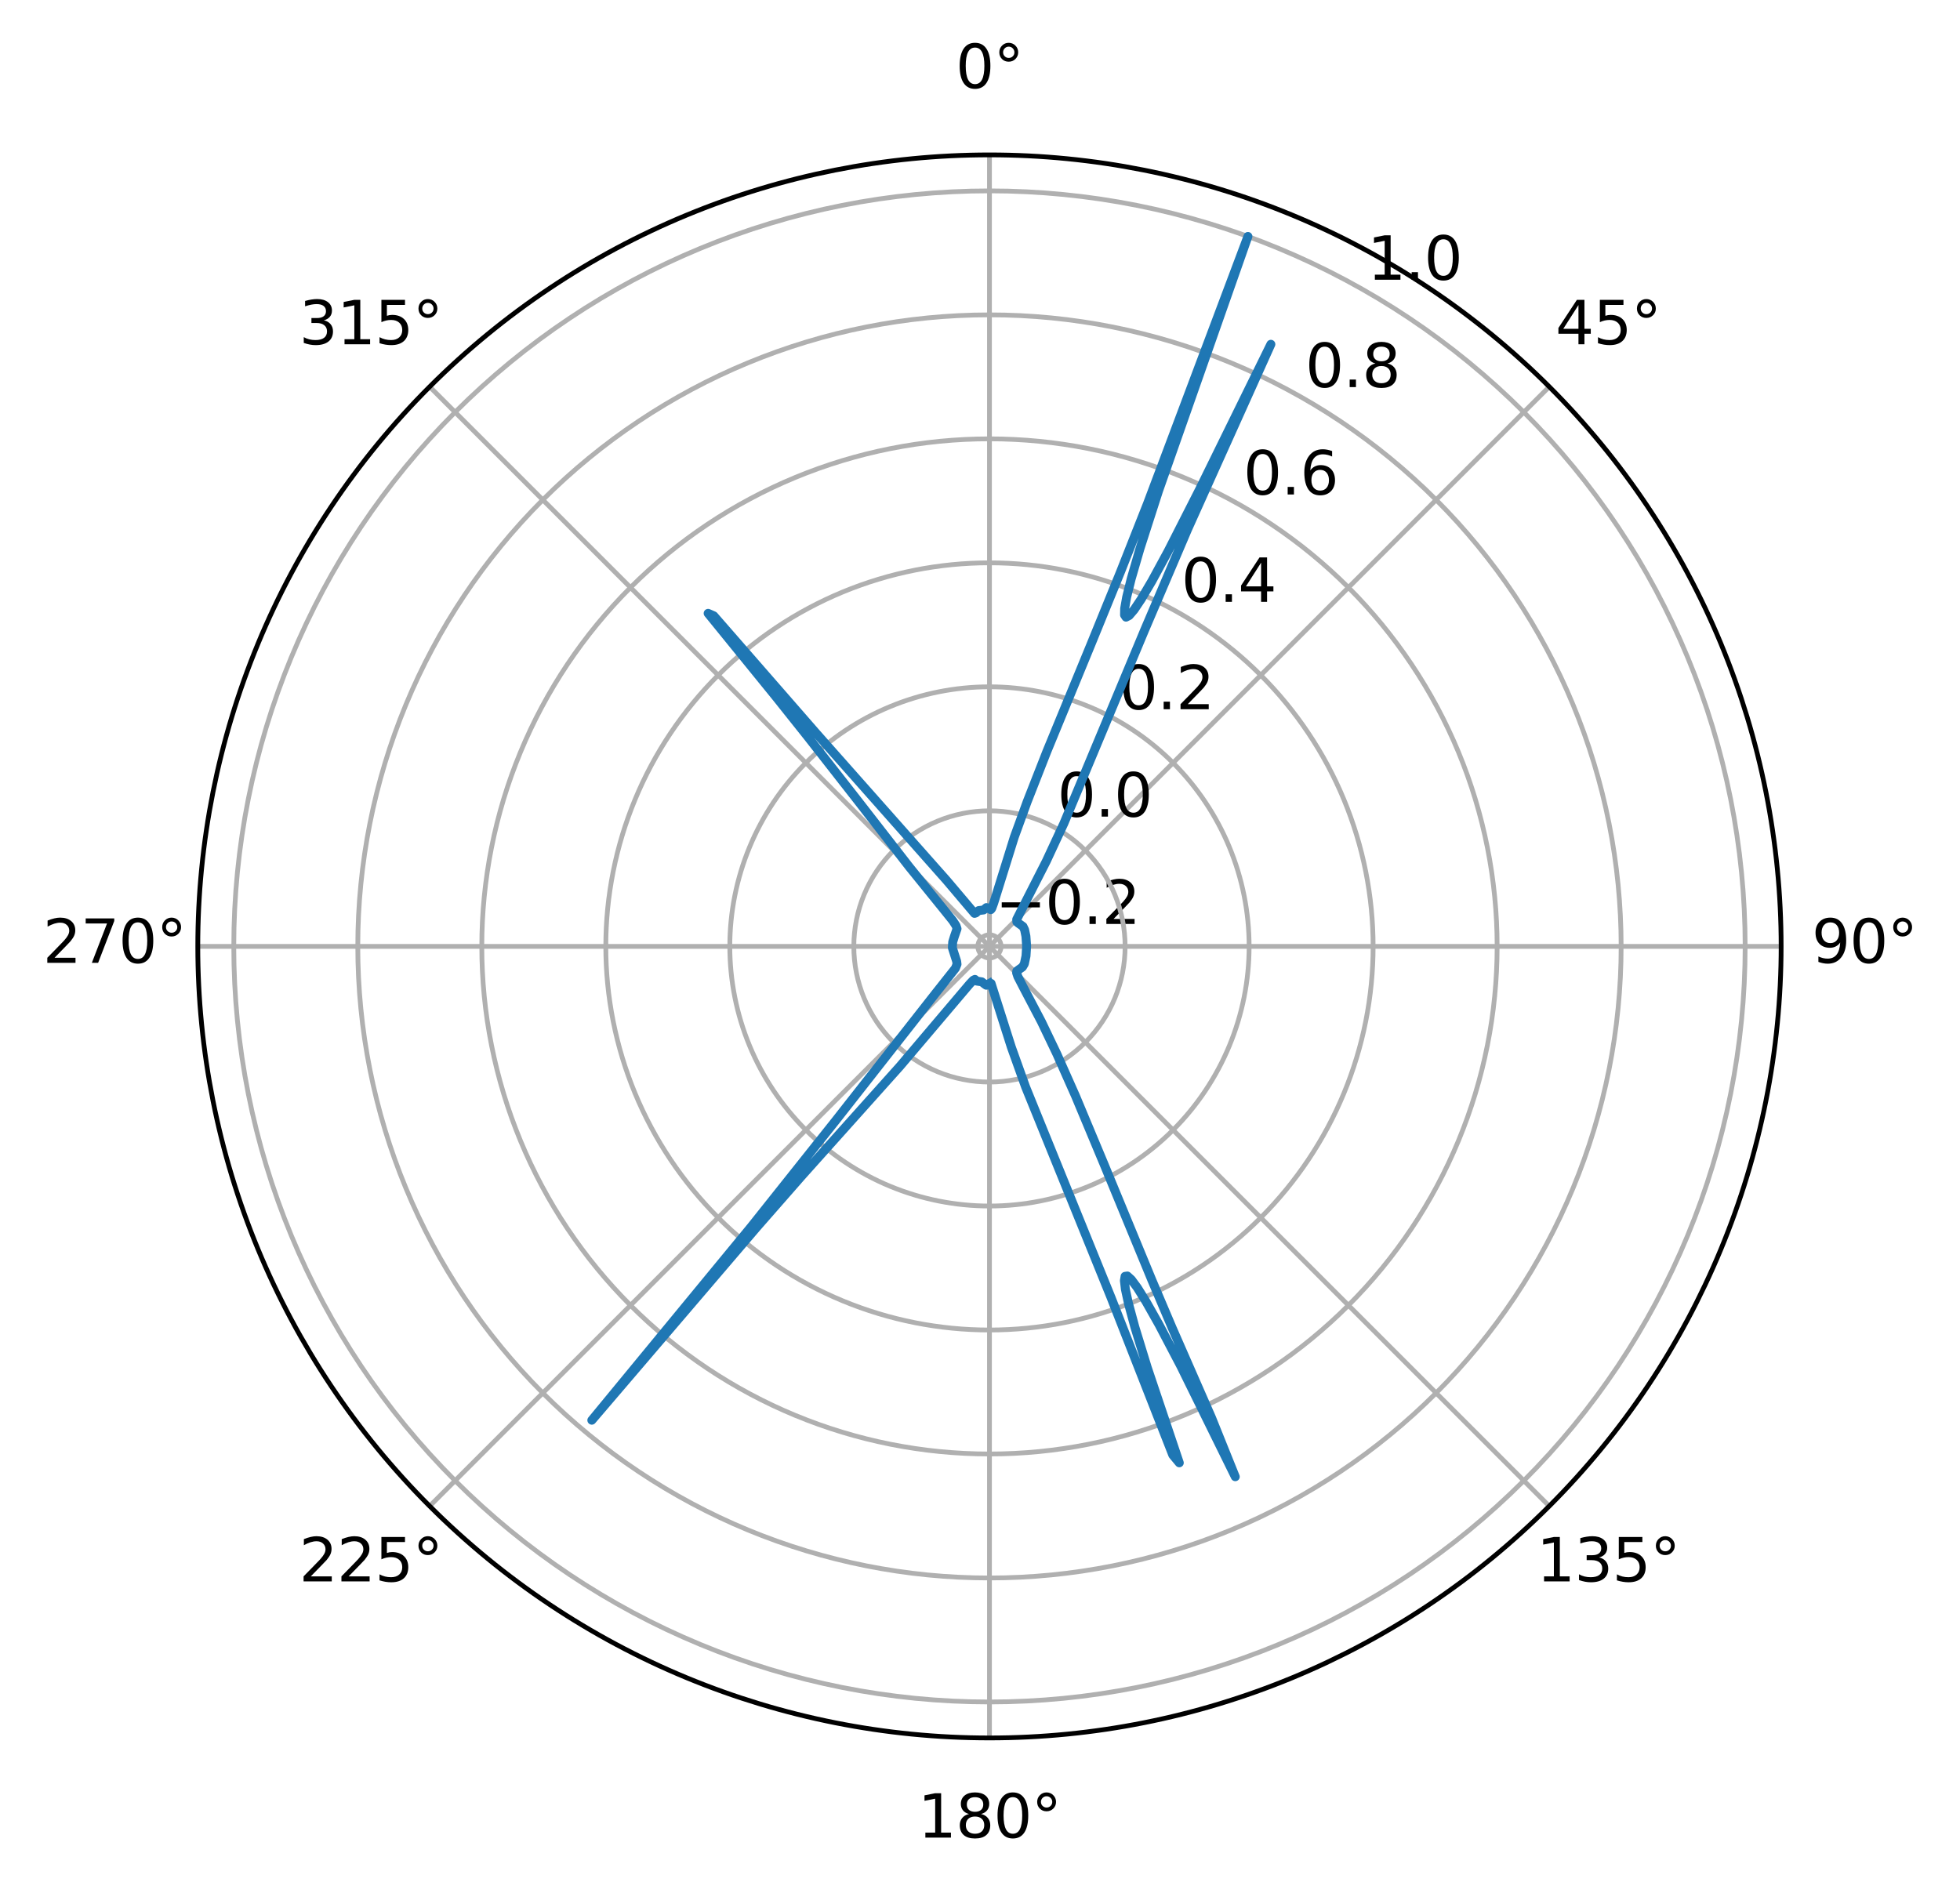 <?xml version="1.0" encoding="utf-8" standalone="no"?>
<!DOCTYPE svg PUBLIC "-//W3C//DTD SVG 1.1//EN"
  "http://www.w3.org/Graphics/SVG/1.1/DTD/svg11.dtd">
<svg xmlns:xlink="http://www.w3.org/1999/xlink" width="329.418pt" height="318.19pt" viewBox="0 0 329.418 318.19" xmlns="http://www.w3.org/2000/svg" version="1.1">
 <defs>
  <style type="text/css">*{stroke-linejoin: round; stroke-linecap: butt}</style>
 </defs>
 <g id="figure_1">
  <g id="patch_1">
   <path d="M 0 318.19 
L 329.418 318.19 
L 329.418 0 
L 0 0 
z
" style="fill: #ffffff"/>
  </g>
  <g id="axes_1">
   <g id="patch_2">
    <path d="M 299.356 159.095 
C 299.356 141.622 295.914 124.319 289.227 108.177 
C 282.541 92.034 272.74 77.365 260.385 65.01 
C 248.029 52.655 233.361 42.854 217.218 36.167 
C 201.075 29.481 183.773 26.039 166.3 26.039 
C 148.827 26.039 131.524 29.481 115.381 36.167 
C 99.239 42.854 84.57 52.655 72.215 65.01 
C 59.86 77.365 50.059 92.034 43.372 108.177 
C 36.686 124.319 33.244 141.622 33.244 159.095 
C 33.244 176.568 36.686 193.871 43.372 210.013 
C 50.059 226.156 59.86 240.825 72.215 253.18 
C 84.57 265.535 99.239 275.336 115.381 282.023 
C 131.524 288.709 148.827 292.151 166.3 292.151 
C 183.773 292.151 201.075 288.709 217.218 282.023 
C 233.361 275.336 248.029 265.535 260.385 253.18 
C 272.74 240.825 282.541 226.156 289.227 210.013 
C 295.914 193.871 299.356 176.568 299.356 159.095 
M 166.3 159.095 
C 166.3 159.095 166.3 159.095 166.3 159.095 
C 166.3 159.095 166.3 159.095 166.3 159.095 
C 166.3 159.095 166.3 159.095 166.3 159.095 
C 166.3 159.095 166.3 159.095 166.3 159.095 
C 166.3 159.095 166.3 159.095 166.3 159.095 
C 166.3 159.095 166.3 159.095 166.3 159.095 
C 166.3 159.095 166.3 159.095 166.3 159.095 
C 166.3 159.095 166.3 159.095 166.3 159.095 
C 166.3 159.095 166.3 159.095 166.3 159.095 
C 166.3 159.095 166.3 159.095 166.3 159.095 
C 166.3 159.095 166.3 159.095 166.3 159.095 
C 166.3 159.095 166.3 159.095 166.3 159.095 
C 166.3 159.095 166.3 159.095 166.3 159.095 
C 166.3 159.095 166.3 159.095 166.3 159.095 
C 166.3 159.095 166.3 159.095 166.3 159.095 
C 166.3 159.095 166.3 159.095 166.3 159.095 
M 299.356 159.095 
z
" style="fill: #ffffff"/>
   </g>
   <g id="matplotlib.axis_1">
    <g id="xtick_1">
     <g id="line2d_1">
      <path d="M 166.3 159.095 
L 166.3 26.039 
" clip-path="url(#pd3a0878248)" style="fill: none; stroke: #b0b0b0; stroke-width: 0.8; stroke-linecap: square"/>
     </g>
     <g id="text_1">
      <!-- 0° -->
      <g transform="translate(160.619 14.798)scale(0.1 -0.1)">
       <defs>
        <path id="DejaVuSans-30" d="M 2034 4250 
Q 1547 4250 1301 3770 
Q 1056 3291 1056 2328 
Q 1056 1369 1301 889 
Q 1547 409 2034 409 
Q 2525 409 2770 889 
Q 3016 1369 3016 2328 
Q 3016 3291 2770 3770 
Q 2525 4250 2034 4250 
z
M 2034 4750 
Q 2819 4750 3233 4129 
Q 3647 3509 3647 2328 
Q 3647 1150 3233 529 
Q 2819 -91 2034 -91 
Q 1250 -91 836 529 
Q 422 1150 422 2328 
Q 422 3509 836 4129 
Q 1250 4750 2034 4750 
z
" transform="scale(0.016)"/>
        <path id="DejaVuSans-b0" d="M 1600 4347 
Q 1350 4347 1178 4173 
Q 1006 4000 1006 3750 
Q 1006 3503 1178 3333 
Q 1350 3163 1600 3163 
Q 1850 3163 2022 3333 
Q 2194 3503 2194 3750 
Q 2194 3997 2020 4172 
Q 1847 4347 1600 4347 
z
M 1600 4750 
Q 1800 4750 1984 4673 
Q 2169 4597 2303 4453 
Q 2447 4313 2519 4134 
Q 2591 3956 2591 3750 
Q 2591 3338 2302 3052 
Q 2013 2766 1594 2766 
Q 1172 2766 890 3047 
Q 609 3328 609 3750 
Q 609 4169 896 4459 
Q 1184 4750 1600 4750 
z
" transform="scale(0.016)"/>
       </defs>
       <use xlink:href="#DejaVuSans-30"/>
       <use xlink:href="#DejaVuSans-b0" x="63.623"/>
      </g>
     </g>
    </g>
    <g id="xtick_2">
     <g id="line2d_2">
      <path d="M 166.3 159.095 
L 260.385 65.01 
" clip-path="url(#pd3a0878248)" style="fill: none; stroke: #b0b0b0; stroke-width: 0.8; stroke-linecap: square"/>
     </g>
     <g id="text_2">
      <!-- 45° -->
      <g transform="translate(261.422 57.87)scale(0.1 -0.1)">
       <defs>
        <path id="DejaVuSans-34" d="M 2419 4116 
L 825 1625 
L 2419 1625 
L 2419 4116 
z
M 2253 4666 
L 3047 4666 
L 3047 1625 
L 3713 1625 
L 3713 1100 
L 3047 1100 
L 3047 0 
L 2419 0 
L 2419 1100 
L 313 1100 
L 313 1709 
L 2253 4666 
z
" transform="scale(0.016)"/>
        <path id="DejaVuSans-35" d="M 691 4666 
L 3169 4666 
L 3169 4134 
L 1269 4134 
L 1269 2991 
Q 1406 3038 1543 3061 
Q 1681 3084 1819 3084 
Q 2600 3084 3056 2656 
Q 3513 2228 3513 1497 
Q 3513 744 3044 326 
Q 2575 -91 1722 -91 
Q 1428 -91 1123 -41 
Q 819 9 494 109 
L 494 744 
Q 775 591 1075 516 
Q 1375 441 1709 441 
Q 2250 441 2565 725 
Q 2881 1009 2881 1497 
Q 2881 1984 2565 2268 
Q 2250 2553 1709 2553 
Q 1456 2553 1204 2497 
Q 953 2441 691 2322 
L 691 4666 
z
" transform="scale(0.016)"/>
       </defs>
       <use xlink:href="#DejaVuSans-34"/>
       <use xlink:href="#DejaVuSans-35" x="63.623"/>
       <use xlink:href="#DejaVuSans-b0" x="127.246"/>
      </g>
     </g>
    </g>
    <g id="xtick_3">
     <g id="line2d_3">
      <path d="M 166.3 159.095 
L 299.356 159.095 
" clip-path="url(#pd3a0878248)" style="fill: none; stroke: #b0b0b0; stroke-width: 0.8; stroke-linecap: square"/>
     </g>
     <g id="text_3">
      <!-- 90° -->
      <g transform="translate(304.493 161.854)scale(0.1 -0.1)">
       <defs>
        <path id="DejaVuSans-39" d="M 703 97 
L 703 672 
Q 941 559 1184 500 
Q 1428 441 1663 441 
Q 2288 441 2617 861 
Q 2947 1281 2994 2138 
Q 2813 1869 2534 1725 
Q 2256 1581 1919 1581 
Q 1219 1581 811 2004 
Q 403 2428 403 3163 
Q 403 3881 828 4315 
Q 1253 4750 1959 4750 
Q 2769 4750 3195 4129 
Q 3622 3509 3622 2328 
Q 3622 1225 3098 567 
Q 2575 -91 1691 -91 
Q 1453 -91 1209 -44 
Q 966 3 703 97 
z
M 1959 2075 
Q 2384 2075 2632 2365 
Q 2881 2656 2881 3163 
Q 2881 3666 2632 3958 
Q 2384 4250 1959 4250 
Q 1534 4250 1286 3958 
Q 1038 3666 1038 3163 
Q 1038 2656 1286 2365 
Q 1534 2075 1959 2075 
z
" transform="scale(0.016)"/>
       </defs>
       <use xlink:href="#DejaVuSans-39"/>
       <use xlink:href="#DejaVuSans-30" x="63.623"/>
       <use xlink:href="#DejaVuSans-b0" x="127.246"/>
      </g>
     </g>
    </g>
    <g id="xtick_4">
     <g id="line2d_4">
      <path d="M 166.3 159.095 
L 260.385 253.18 
" clip-path="url(#pd3a0878248)" style="fill: none; stroke: #b0b0b0; stroke-width: 0.8; stroke-linecap: square"/>
     </g>
     <g id="text_4">
      <!-- 135° -->
      <g transform="translate(258.24 265.839)scale(0.1 -0.1)">
       <defs>
        <path id="DejaVuSans-31" d="M 794 531 
L 1825 531 
L 1825 4091 
L 703 3866 
L 703 4441 
L 1819 4666 
L 2450 4666 
L 2450 531 
L 3481 531 
L 3481 0 
L 794 0 
L 794 531 
z
" transform="scale(0.016)"/>
        <path id="DejaVuSans-33" d="M 2597 2516 
Q 3050 2419 3304 2112 
Q 3559 1806 3559 1356 
Q 3559 666 3084 287 
Q 2609 -91 1734 -91 
Q 1441 -91 1130 -33 
Q 819 25 488 141 
L 488 750 
Q 750 597 1062 519 
Q 1375 441 1716 441 
Q 2309 441 2620 675 
Q 2931 909 2931 1356 
Q 2931 1769 2642 2001 
Q 2353 2234 1838 2234 
L 1294 2234 
L 1294 2753 
L 1863 2753 
Q 2328 2753 2575 2939 
Q 2822 3125 2822 3475 
Q 2822 3834 2567 4026 
Q 2313 4219 1838 4219 
Q 1578 4219 1281 4162 
Q 984 4106 628 3988 
L 628 4550 
Q 988 4650 1302 4700 
Q 1616 4750 1894 4750 
Q 2613 4750 3031 4423 
Q 3450 4097 3450 3541 
Q 3450 3153 3228 2886 
Q 3006 2619 2597 2516 
z
" transform="scale(0.016)"/>
       </defs>
       <use xlink:href="#DejaVuSans-31"/>
       <use xlink:href="#DejaVuSans-33" x="63.623"/>
       <use xlink:href="#DejaVuSans-35" x="127.246"/>
       <use xlink:href="#DejaVuSans-b0" x="190.869"/>
      </g>
     </g>
    </g>
    <g id="xtick_5">
     <g id="line2d_5">
      <path d="M 166.3 159.095 
L 166.3 292.151 
" clip-path="url(#pd3a0878248)" style="fill: none; stroke: #b0b0b0; stroke-width: 0.8; stroke-linecap: square"/>
     </g>
     <g id="text_5">
      <!-- 180° -->
      <g transform="translate(154.256 308.91)scale(0.1 -0.1)">
       <defs>
        <path id="DejaVuSans-38" d="M 2034 2216 
Q 1584 2216 1326 1975 
Q 1069 1734 1069 1313 
Q 1069 891 1326 650 
Q 1584 409 2034 409 
Q 2484 409 2743 651 
Q 3003 894 3003 1313 
Q 3003 1734 2745 1975 
Q 2488 2216 2034 2216 
z
M 1403 2484 
Q 997 2584 770 2862 
Q 544 3141 544 3541 
Q 544 4100 942 4425 
Q 1341 4750 2034 4750 
Q 2731 4750 3128 4425 
Q 3525 4100 3525 3541 
Q 3525 3141 3298 2862 
Q 3072 2584 2669 2484 
Q 3125 2378 3379 2068 
Q 3634 1759 3634 1313 
Q 3634 634 3220 271 
Q 2806 -91 2034 -91 
Q 1263 -91 848 271 
Q 434 634 434 1313 
Q 434 1759 690 2068 
Q 947 2378 1403 2484 
z
M 1172 3481 
Q 1172 3119 1398 2916 
Q 1625 2713 2034 2713 
Q 2441 2713 2670 2916 
Q 2900 3119 2900 3481 
Q 2900 3844 2670 4047 
Q 2441 4250 2034 4250 
Q 1625 4250 1398 4047 
Q 1172 3844 1172 3481 
z
" transform="scale(0.016)"/>
       </defs>
       <use xlink:href="#DejaVuSans-31"/>
       <use xlink:href="#DejaVuSans-38" x="63.623"/>
       <use xlink:href="#DejaVuSans-30" x="127.246"/>
       <use xlink:href="#DejaVuSans-b0" x="190.869"/>
      </g>
     </g>
    </g>
    <g id="xtick_6">
     <g id="line2d_6">
      <path d="M 166.3 159.095 
L 72.215 253.18 
" clip-path="url(#pd3a0878248)" style="fill: none; stroke: #b0b0b0; stroke-width: 0.8; stroke-linecap: square"/>
     </g>
     <g id="text_6">
      <!-- 225° -->
      <g transform="translate(50.272 265.839)scale(0.1 -0.1)">
       <defs>
        <path id="DejaVuSans-32" d="M 1228 531 
L 3431 531 
L 3431 0 
L 469 0 
L 469 531 
Q 828 903 1448 1529 
Q 2069 2156 2228 2338 
Q 2531 2678 2651 2914 
Q 2772 3150 2772 3378 
Q 2772 3750 2511 3984 
Q 2250 4219 1831 4219 
Q 1534 4219 1204 4116 
Q 875 4013 500 3803 
L 500 4441 
Q 881 4594 1212 4672 
Q 1544 4750 1819 4750 
Q 2544 4750 2975 4387 
Q 3406 4025 3406 3419 
Q 3406 3131 3298 2873 
Q 3191 2616 2906 2266 
Q 2828 2175 2409 1742 
Q 1991 1309 1228 531 
z
" transform="scale(0.016)"/>
       </defs>
       <use xlink:href="#DejaVuSans-32"/>
       <use xlink:href="#DejaVuSans-32" x="63.623"/>
       <use xlink:href="#DejaVuSans-35" x="127.246"/>
       <use xlink:href="#DejaVuSans-b0" x="190.869"/>
      </g>
     </g>
    </g>
    <g id="xtick_7">
     <g id="line2d_7">
      <path d="M 166.3 159.095 
L 33.244 159.095 
" clip-path="url(#pd3a0878248)" style="fill: none; stroke: #b0b0b0; stroke-width: 0.8; stroke-linecap: square"/>
     </g>
     <g id="text_7">
      <!-- 270° -->
      <g transform="translate(7.2 161.854)scale(0.1 -0.1)">
       <defs>
        <path id="DejaVuSans-37" d="M 525 4666 
L 3525 4666 
L 3525 4397 
L 1831 0 
L 1172 0 
L 2766 4134 
L 525 4134 
L 525 4666 
z
" transform="scale(0.016)"/>
       </defs>
       <use xlink:href="#DejaVuSans-32"/>
       <use xlink:href="#DejaVuSans-37" x="63.623"/>
       <use xlink:href="#DejaVuSans-30" x="127.246"/>
       <use xlink:href="#DejaVuSans-b0" x="190.869"/>
      </g>
     </g>
    </g>
    <g id="xtick_8">
     <g id="line2d_8">
      <path d="M 166.3 159.095 
L 72.215 65.01 
" clip-path="url(#pd3a0878248)" style="fill: none; stroke: #b0b0b0; stroke-width: 0.8; stroke-linecap: square"/>
     </g>
     <g id="text_8">
      <!-- 315° -->
      <g transform="translate(50.272 57.87)scale(0.1 -0.1)">
       <use xlink:href="#DejaVuSans-33"/>
       <use xlink:href="#DejaVuSans-31" x="63.623"/>
       <use xlink:href="#DejaVuSans-35" x="127.246"/>
       <use xlink:href="#DejaVuSans-b0" x="190.869"/>
      </g>
     </g>
    </g>
   </g>
   <g id="matplotlib.axis_2">
    <g id="ytick_1">
     <g id="line2d_9">
      <path d="M 166.3 157.139 
C 166.557 157.139 166.811 157.189 167.048 157.288 
C 167.286 157.386 167.501 157.53 167.683 157.712 
C 167.865 157.893 168.009 158.109 168.107 158.346 
C 168.205 158.584 168.256 158.838 168.256 159.095 
C 168.256 159.352 168.205 159.606 168.107 159.844 
C 168.009 160.081 167.865 160.297 167.683 160.478 
C 167.501 160.66 167.286 160.804 167.048 160.902 
C 166.811 161.001 166.557 161.051 166.3 161.051 
C 166.043 161.051 165.788 161.001 165.551 160.902 
C 165.314 160.804 165.098 160.66 164.916 160.478 
C 164.735 160.297 164.591 160.081 164.492 159.844 
C 164.394 159.606 164.344 159.352 164.344 159.095 
C 164.344 158.838 164.394 158.584 164.492 158.346 
C 164.591 158.109 164.735 157.893 164.916 157.712 
C 165.098 157.53 165.314 157.386 165.551 157.288 
C 165.788 157.189 166.043 157.139 166.3 157.139 
" clip-path="url(#pd3a0878248)" style="fill: none; stroke: #b0b0b0; stroke-width: 0.8; stroke-linecap: square"/>
     </g>
     <g id="text_9">
      <!-- −0.2 -->
      <g transform="translate(167.278 155.321)scale(0.1 -0.1)">
       <defs>
        <path id="DejaVuSans-2212" d="M 678 2272 
L 4684 2272 
L 4684 1741 
L 678 1741 
L 678 2272 
z
" transform="scale(0.016)"/>
        <path id="DejaVuSans-2e" d="M 684 794 
L 1344 794 
L 1344 0 
L 684 0 
L 684 794 
z
" transform="scale(0.016)"/>
       </defs>
       <use xlink:href="#DejaVuSans-2212"/>
       <use xlink:href="#DejaVuSans-30" x="83.789"/>
       <use xlink:href="#DejaVuSans-2e" x="147.412"/>
       <use xlink:href="#DejaVuSans-32" x="179.199"/>
      </g>
     </g>
    </g>
    <g id="ytick_2">
     <g id="line2d_10">
      <path d="M 166.3 136.297 
C 169.294 136.297 172.258 136.887 175.024 138.032 
C 177.79 139.178 180.304 140.857 182.42 142.974 
C 184.537 145.091 186.217 147.605 187.363 150.371 
C 188.508 153.137 189.098 156.101 189.098 159.095 
C 189.098 162.089 188.508 165.054 187.363 167.82 
C 186.217 170.585 184.537 173.099 182.42 175.216 
C 180.304 177.333 177.79 179.012 175.024 180.158 
C 172.258 181.304 169.294 181.893 166.3 181.893 
C 163.306 181.893 160.341 181.304 157.575 180.158 
C 154.809 179.012 152.296 177.333 150.179 175.216 
C 148.062 173.099 146.383 170.585 145.237 167.82 
C 144.091 165.054 143.502 162.089 143.502 159.095 
C 143.502 156.101 144.091 153.137 145.237 150.371 
C 146.383 147.605 148.062 145.091 150.179 142.974 
C 152.296 140.857 154.809 139.178 157.575 138.032 
C 160.341 136.887 163.306 136.297 166.3 136.297 
" clip-path="url(#pd3a0878248)" style="fill: none; stroke: #b0b0b0; stroke-width: 0.8; stroke-linecap: square"/>
     </g>
     <g id="text_10">
      <!-- 0.0 -->
      <g transform="translate(177.699 137.272)scale(0.1 -0.1)">
       <use xlink:href="#DejaVuSans-30"/>
       <use xlink:href="#DejaVuSans-2e" x="63.623"/>
       <use xlink:href="#DejaVuSans-30" x="95.41"/>
      </g>
     </g>
    </g>
    <g id="ytick_3">
     <g id="line2d_11">
      <path d="M 166.3 115.455 
C 172.031 115.455 177.706 116.584 183 118.777 
C 188.295 120.97 193.106 124.185 197.158 128.237 
C 201.21 132.289 204.425 137.1 206.618 142.395 
C 208.811 147.689 209.94 153.364 209.94 159.095 
C 209.94 164.826 208.811 170.501 206.618 175.795 
C 204.425 181.09 201.21 185.901 197.158 189.953 
C 193.106 194.006 188.295 197.22 183 199.413 
C 177.706 201.606 172.031 202.735 166.3 202.735 
C 160.569 202.735 154.894 201.606 149.599 199.413 
C 144.305 197.22 139.494 194.006 135.442 189.953 
C 131.389 185.901 128.175 181.09 125.982 175.795 
C 123.788 170.501 122.66 164.826 122.66 159.095 
C 122.66 153.364 123.788 147.689 125.982 142.395 
C 128.175 137.1 131.389 132.289 135.442 128.237 
C 139.494 124.185 144.305 120.97 149.599 118.777 
C 154.894 116.584 160.569 115.455 166.3 115.455 
" clip-path="url(#pd3a0878248)" style="fill: none; stroke: #b0b0b0; stroke-width: 0.8; stroke-linecap: square"/>
     </g>
     <g id="text_11">
      <!-- 0.2 -->
      <g transform="translate(188.12 119.222)scale(0.1 -0.1)">
       <use xlink:href="#DejaVuSans-30"/>
       <use xlink:href="#DejaVuSans-2e" x="63.623"/>
       <use xlink:href="#DejaVuSans-32" x="95.41"/>
      </g>
     </g>
    </g>
    <g id="ytick_4">
     <g id="line2d_12">
      <path d="M 166.3 94.613 
C 174.767 94.613 183.153 96.281 190.976 99.521 
C 198.799 102.762 205.908 107.512 211.895 113.499 
C 217.883 119.487 222.633 126.596 225.873 134.419 
C 229.114 142.242 230.782 150.627 230.782 159.095 
C 230.782 167.563 229.114 175.948 225.873 183.771 
C 222.633 191.594 217.883 198.703 211.895 204.691 
C 205.908 210.678 198.799 215.428 190.976 218.669 
C 183.153 221.909 174.767 223.577 166.3 223.577 
C 157.832 223.577 149.447 221.909 141.624 218.669 
C 133.8 215.428 126.692 210.678 120.704 204.691 
C 114.716 198.703 109.967 191.594 106.726 183.771 
C 103.486 175.948 101.818 167.563 101.818 159.095 
C 101.818 150.627 103.486 142.242 106.726 134.419 
C 109.967 126.596 114.716 119.487 120.704 113.499 
C 126.692 107.512 133.8 102.762 141.624 99.521 
C 149.447 96.281 157.832 94.613 166.3 94.613 
" clip-path="url(#pd3a0878248)" style="fill: none; stroke: #b0b0b0; stroke-width: 0.8; stroke-linecap: square"/>
     </g>
     <g id="text_12">
      <!-- 0.4 -->
      <g transform="translate(198.541 101.172)scale(0.1 -0.1)">
       <use xlink:href="#DejaVuSans-30"/>
       <use xlink:href="#DejaVuSans-2e" x="63.623"/>
       <use xlink:href="#DejaVuSans-34" x="95.41"/>
      </g>
     </g>
    </g>
    <g id="ytick_5">
     <g id="line2d_13">
      <path d="M 166.3 73.771 
C 177.504 73.771 188.6 75.978 198.952 80.266 
C 209.304 84.554 218.71 90.839 226.633 98.762 
C 234.556 106.685 240.841 116.091 245.129 126.443 
C 249.417 136.795 251.624 147.89 251.624 159.095 
C 251.624 170.3 249.417 181.395 245.129 191.747 
C 240.841 202.099 234.556 211.505 226.633 219.428 
C 218.71 227.351 209.304 233.636 198.952 237.924 
C 188.6 242.212 177.504 244.419 166.3 244.419 
C 155.095 244.419 143.999 242.212 133.648 237.924 
C 123.296 233.636 113.889 227.351 105.967 219.428 
C 98.044 211.505 91.758 202.099 87.471 191.747 
C 83.183 181.395 80.976 170.3 80.976 159.095 
C 80.976 147.89 83.183 136.795 87.471 126.443 
C 91.758 116.091 98.044 106.685 105.967 98.762 
C 113.889 90.839 123.296 84.554 133.648 80.266 
C 143.999 75.978 155.095 73.771 166.3 73.771 
" clip-path="url(#pd3a0878248)" style="fill: none; stroke: #b0b0b0; stroke-width: 0.8; stroke-linecap: square"/>
     </g>
     <g id="text_13">
      <!-- 0.6 -->
      <g transform="translate(208.962 83.123)scale(0.1 -0.1)">
       <defs>
        <path id="DejaVuSans-36" d="M 2113 2584 
Q 1688 2584 1439 2293 
Q 1191 2003 1191 1497 
Q 1191 994 1439 701 
Q 1688 409 2113 409 
Q 2538 409 2786 701 
Q 3034 994 3034 1497 
Q 3034 2003 2786 2293 
Q 2538 2584 2113 2584 
z
M 3366 4563 
L 3366 3988 
Q 3128 4100 2886 4159 
Q 2644 4219 2406 4219 
Q 1781 4219 1451 3797 
Q 1122 3375 1075 2522 
Q 1259 2794 1537 2939 
Q 1816 3084 2150 3084 
Q 2853 3084 3261 2657 
Q 3669 2231 3669 1497 
Q 3669 778 3244 343 
Q 2819 -91 2113 -91 
Q 1303 -91 875 529 
Q 447 1150 447 2328 
Q 447 3434 972 4092 
Q 1497 4750 2381 4750 
Q 2619 4750 2861 4703 
Q 3103 4656 3366 4563 
z
" transform="scale(0.016)"/>
       </defs>
       <use xlink:href="#DejaVuSans-30"/>
       <use xlink:href="#DejaVuSans-2e" x="63.623"/>
       <use xlink:href="#DejaVuSans-36" x="95.41"/>
      </g>
     </g>
    </g>
    <g id="ytick_6">
     <g id="line2d_14">
      <path d="M 166.3 52.929 
C 180.241 52.929 194.047 55.675 206.928 61.01 
C 219.808 66.346 231.512 74.166 241.37 84.024 
C 251.229 93.883 259.049 105.587 264.384 118.467 
C 269.72 131.347 272.466 145.153 272.466 159.095 
C 272.466 173.037 269.72 186.843 264.384 199.723 
C 259.049 212.603 251.229 224.308 241.37 234.166 
C 231.512 244.024 219.808 251.844 206.928 257.18 
C 194.047 262.515 180.241 265.261 166.3 265.261 
C 152.358 265.261 138.552 262.515 125.672 257.18 
C 112.791 251.844 101.087 244.024 91.229 234.166 
C 81.371 224.308 73.55 212.603 68.215 199.723 
C 62.88 186.843 60.134 173.037 60.134 159.095 
C 60.134 145.153 62.88 131.347 68.215 118.467 
C 73.55 105.587 81.371 93.883 91.229 84.024 
C 101.087 74.166 112.791 66.346 125.672 61.01 
C 138.552 55.675 152.358 52.929 166.3 52.929 
" clip-path="url(#pd3a0878248)" style="fill: none; stroke: #b0b0b0; stroke-width: 0.8; stroke-linecap: square"/>
     </g>
     <g id="text_14">
      <!-- 0.8 -->
      <g transform="translate(219.383 65.073)scale(0.1 -0.1)">
       <use xlink:href="#DejaVuSans-30"/>
       <use xlink:href="#DejaVuSans-2e" x="63.623"/>
       <use xlink:href="#DejaVuSans-38" x="95.41"/>
      </g>
     </g>
    </g>
    <g id="ytick_7">
     <g id="line2d_15">
      <path d="M 166.3 32.087 
C 182.978 32.087 199.495 35.372 214.904 41.755 
C 230.313 48.138 244.314 57.493 256.108 69.287 
C 267.901 81.08 277.257 95.082 283.64 110.491 
C 290.022 125.9 293.308 142.417 293.308 159.095 
C 293.308 175.774 290.022 192.29 283.64 207.699 
C 277.257 223.108 267.901 237.11 256.108 248.903 
C 244.314 260.697 230.313 270.053 214.904 276.435 
C 199.495 282.818 182.978 286.103 166.3 286.103 
C 149.621 286.103 133.105 282.818 117.696 276.435 
C 102.287 270.053 88.285 260.697 76.492 248.903 
C 64.698 237.11 55.342 223.108 48.96 207.699 
C 42.577 192.29 39.292 175.774 39.292 159.095 
C 39.292 142.417 42.577 125.9 48.96 110.491 
C 55.342 95.082 64.698 81.08 76.492 69.287 
C 88.285 57.493 102.287 48.138 117.696 41.755 
C 133.105 35.372 149.621 32.087 166.3 32.087 
" clip-path="url(#pd3a0878248)" style="fill: none; stroke: #b0b0b0; stroke-width: 0.8; stroke-linecap: square"/>
     </g>
     <g id="text_15">
      <!-- 1.0 -->
      <g transform="translate(229.804 47.023)scale(0.1 -0.1)">
       <use xlink:href="#DejaVuSans-31"/>
       <use xlink:href="#DejaVuSans-2e" x="63.623"/>
       <use xlink:href="#DejaVuSans-30" x="95.41"/>
      </g>
     </g>
    </g>
   </g>
   <g id="line2d_16">
    <path d="M 166.3 165.315 
L 165.765 165.62 
L 165.498 165.437 
L 165.007 165.047 
L 164.159 164.92 
L 163.855 164.641 
L 163.582 164.772 
L 162.983 165.399 
L 151.268 179.22 
L 134.713 197.715 
L 127.233 206.252 
L 99.469 238.741 
L 126.287 206.176 
L 140.497 188.32 
L 157.28 166.933 
L 160.577 162.77 
L 160.847 162.085 
L 160.787 161.597 
L 160.061 159.321 
L 160.123 158.344 
L 160.409 157.412 
L 160.85 156.129 
L 160.681 155.611 
L 160.14 154.775 
L 158.403 152.616 
L 152.827 145.728 
L 143.658 133.933 
L 135.75 123.828 
L 130.503 117.243 
L 119.016 103.104 
L 119.963 103.519 
L 137.153 123.229 
L 159.104 148.004 
L 163.788 153.539 
L 164.008 153.47 
L 164.486 153.07 
L 165.309 152.97 
L 165.785 152.567 
L 166.036 152.652 
L 166.514 152.917 
L 166.682 152.711 
L 167.011 151.819 
L 170.472 140.722 
L 172.624 134.805 
L 175.928 126.375 
L 183.295 108.475 
L 188.309 96.172 
L 192.875 84.626 
L 209.739 39.747 
L 194.702 82.562 
L 191.59 92.239 
L 190.121 97.301 
L 189.357 100.384 
L 189.021 102.294 
L 189 103.366 
L 189.252 103.745 
L 189.775 103.474 
L 190.603 102.51 
L 191.816 100.701 
L 193.591 97.695 
L 196.354 92.608 
L 201.589 82.317 
L 213.597 57.873 
L 199.594 88.994 
L 192.339 106.003 
L 178.805 138.424 
L 175.862 144.754 
L 173.119 150.143 
L 170.881 154.549 
L 170.901 154.968 
L 171.136 155.178 
L 171.939 155.744 
L 172.207 156.301 
L 172.427 157.386 
L 172.545 159.046 
L 172.441 160.704 
L 172.16 162.027 
L 171.845 162.558 
L 171.388 162.883 
L 170.892 163.241 
L 170.862 163.537 
L 171.069 164.167 
L 172.001 165.977 
L 175.04 171.767 
L 177.628 177.174 
L 180.765 184.24 
L 185.549 195.685 
L 193.607 215.218 
L 197.027 223.269 
L 203.613 238.299 
L 207.613 248.24 
L 198.452 229.631 
L 194.802 222.681 
L 192.616 218.807 
L 191.153 216.463 
L 190.147 215.105 
L 189.479 214.499 
L 189.093 214.553 
L 188.974 215.268 
L 189.145 216.731 
L 189.674 219.167 
L 190.736 223.085 
L 192.813 229.856 
L 198.205 245.904 
L 197.111 244.585 
L 186.75 218.155 
L 172.367 182.702 
L 169.977 176.03 
L 168.145 170.278 
L 166.574 165.32 
L 166.377 165.269 
L 166.3 165.315 
L 166.3 165.315 
" clip-path="url(#pd3a0878248)" style="fill: none; stroke: #1f77b4; stroke-width: 1.5; stroke-linecap: square"/>
   </g>
   <g id="patch_3">
    <path d="M 166.3 26.039 
C 148.827 26.039 131.524 29.481 115.381 36.167 
C 99.239 42.854 84.57 52.655 72.215 65.01 
C 59.86 77.365 50.059 92.034 43.372 108.177 
C 36.686 124.319 33.244 141.622 33.244 159.095 
C 33.244 176.568 36.686 193.871 43.372 210.013 
C 50.059 226.156 59.86 240.825 72.215 253.18 
C 84.57 265.535 99.239 275.336 115.381 282.023 
C 131.524 288.709 148.827 292.151 166.3 292.151 
C 183.773 292.151 201.075 288.709 217.218 282.023 
C 233.361 275.336 248.029 265.535 260.385 253.18 
C 272.74 240.825 282.541 226.156 289.227 210.013 
C 295.914 193.871 299.356 176.568 299.356 159.095 
C 299.356 141.622 295.914 124.319 289.227 108.177 
C 282.541 92.034 272.74 77.365 260.385 65.01 
C 248.029 52.655 233.361 42.854 217.218 36.167 
C 201.075 29.481 183.773 26.039 166.3 26.039 
" style="fill: none; stroke: #000000; stroke-width: 0.8; stroke-linejoin: miter; stroke-linecap: square"/>
   </g>
  </g>
 </g>
 <defs>
  <clipPath id="pd3a0878248">
   <path d="M 299.356 159.095 
C 299.356 141.622 295.914 124.319 289.227 108.177 
C 282.541 92.034 272.74 77.365 260.385 65.01 
C 248.029 52.655 233.361 42.854 217.218 36.167 
C 201.075 29.481 183.773 26.039 166.3 26.039 
C 148.827 26.039 131.524 29.481 115.381 36.167 
C 99.239 42.854 84.57 52.655 72.215 65.01 
C 59.86 77.365 50.059 92.034 43.372 108.177 
C 36.686 124.319 33.244 141.622 33.244 159.095 
C 33.244 176.568 36.686 193.871 43.372 210.013 
C 50.059 226.156 59.86 240.825 72.215 253.18 
C 84.57 265.535 99.239 275.336 115.381 282.023 
C 131.524 288.709 148.827 292.151 166.3 292.151 
C 183.773 292.151 201.075 288.709 217.218 282.023 
C 233.361 275.336 248.029 265.535 260.385 253.18 
C 272.74 240.825 282.541 226.156 289.227 210.013 
C 295.914 193.871 299.356 176.568 299.356 159.095 
M 166.3 159.095 
C 166.3 159.095 166.3 159.095 166.3 159.095 
C 166.3 159.095 166.3 159.095 166.3 159.095 
C 166.3 159.095 166.3 159.095 166.3 159.095 
C 166.3 159.095 166.3 159.095 166.3 159.095 
C 166.3 159.095 166.3 159.095 166.3 159.095 
C 166.3 159.095 166.3 159.095 166.3 159.095 
C 166.3 159.095 166.3 159.095 166.3 159.095 
C 166.3 159.095 166.3 159.095 166.3 159.095 
C 166.3 159.095 166.3 159.095 166.3 159.095 
C 166.3 159.095 166.3 159.095 166.3 159.095 
C 166.3 159.095 166.3 159.095 166.3 159.095 
C 166.3 159.095 166.3 159.095 166.3 159.095 
C 166.3 159.095 166.3 159.095 166.3 159.095 
C 166.3 159.095 166.3 159.095 166.3 159.095 
C 166.3 159.095 166.3 159.095 166.3 159.095 
C 166.3 159.095 166.3 159.095 166.3 159.095 
M 299.356 159.095 
z
"/>
  </clipPath>
 </defs>
</svg>
